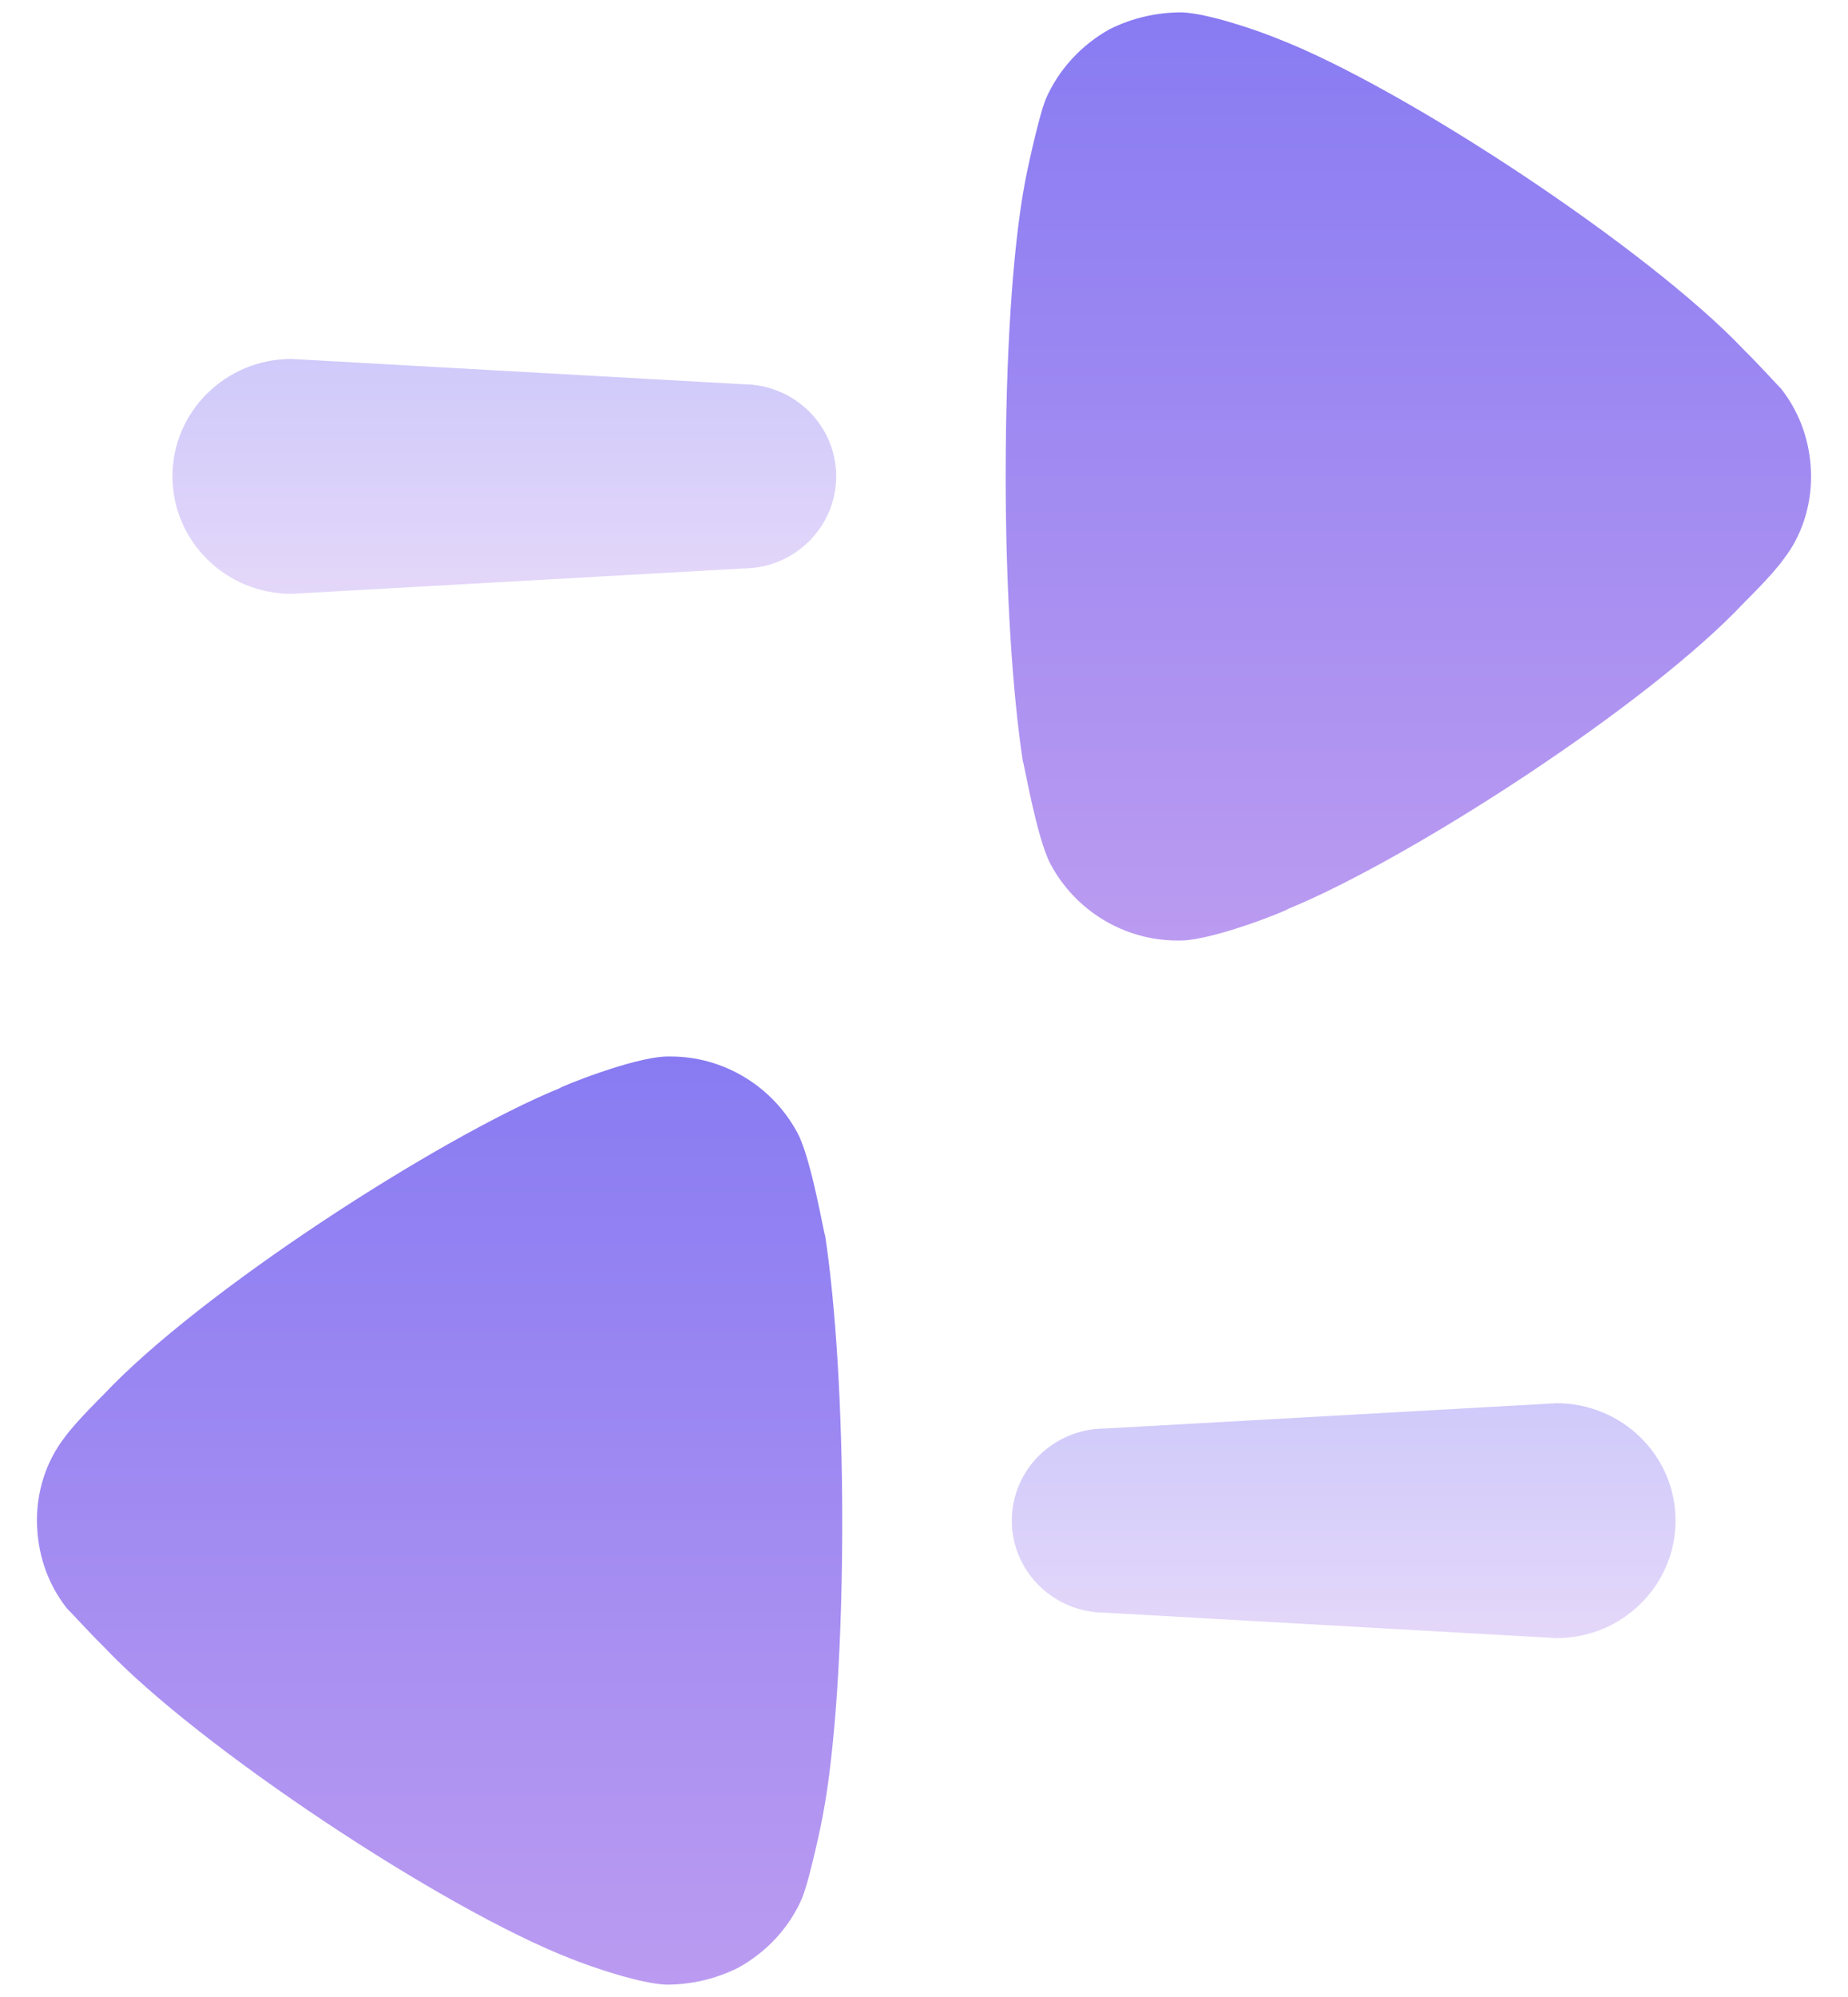 <svg width="25" height="27" viewBox="0 0 25 27" fill="none" xmlns="http://www.w3.org/2000/svg">
<path opacity="0.4" d="M13.688 20.559C13.688 21.247 14.253 21.804 14.951 21.804L21.056 22.148C21.946 22.148 22.667 21.436 22.667 20.559C22.667 19.682 21.946 18.972 21.056 18.972L14.951 19.314C14.253 19.314 13.688 19.871 13.688 20.559Z" fill="url(#paint0_linear)"/>
<path d="M1.398 18.859C1.398 18.859 1.031 19.217 0.871 19.438C0.624 19.76 0.5 20.156 0.5 20.551C0.5 20.994 0.639 21.406 0.902 21.742C0.964 21.802 1.197 22.061 1.414 22.275C2.682 23.617 5.994 25.813 7.728 26.484C7.991 26.59 8.656 26.819 9.012 26.833C9.351 26.833 9.677 26.758 9.986 26.605C10.373 26.392 10.683 26.056 10.852 25.66C10.962 25.385 11.131 24.563 11.131 24.547C11.302 23.647 11.394 22.183 11.394 20.567C11.394 19.026 11.302 17.624 11.163 16.709C11.147 16.694 10.977 15.673 10.791 15.322C10.45 14.682 9.785 14.284 9.074 14.284H9.012C8.548 14.3 7.573 14.698 7.573 14.712C5.932 15.383 2.698 17.472 1.398 18.859Z" fill="url(#paint1_linear)"/>
<path opacity="0.4" d="M11.312 6.44C11.312 5.752 10.747 5.195 10.049 5.195L3.944 4.853C3.054 4.853 2.333 5.563 2.333 6.44C2.333 7.317 3.054 8.029 3.944 8.029L10.049 7.686C10.747 7.686 11.312 7.128 11.312 6.44Z" fill="url(#paint2_linear)"/>
<path d="M15.013 0.394C14.627 0.608 14.318 0.944 14.147 1.34C14.038 1.615 13.868 2.439 13.868 2.453C13.697 3.353 13.605 4.817 13.605 6.433C13.605 7.973 13.697 9.376 13.837 10.291C13.852 10.306 14.024 11.327 14.209 11.678C14.549 12.319 15.214 12.716 15.927 12.716H15.989C16.453 12.7 17.427 12.304 17.427 12.288C19.068 11.617 22.303 9.529 23.602 8.14C23.602 8.14 23.969 7.783 24.128 7.561C24.376 7.242 24.5 6.845 24.5 6.447C24.5 6.006 24.36 5.595 24.097 5.258C24.036 5.197 23.803 4.938 23.587 4.725C22.317 3.384 19.006 1.187 17.273 0.518C17.01 0.41 16.344 0.181 15.989 0.167C15.648 0.167 15.322 0.241 15.013 0.394Z" fill="url(#paint3_linear)"/>
<defs>
<linearGradient id="paint0_linear" x1="22.667" y1="22.148" x2="22.667" y2="18.972" gradientUnits="userSpaceOnUse">
<stop stop-color="#BB9BF1"/>
<stop offset="1" stop-color="#887BF2"/>
</linearGradient>
<linearGradient id="paint1_linear" x1="11.394" y1="26.833" x2="11.394" y2="14.284" gradientUnits="userSpaceOnUse">
<stop stop-color="#BB9BF1"/>
<stop offset="1" stop-color="#887BF2"/>
</linearGradient>
<linearGradient id="paint2_linear" x1="11.312" y1="8.029" x2="11.312" y2="4.853" gradientUnits="userSpaceOnUse">
<stop stop-color="#BB9BF1"/>
<stop offset="1" stop-color="#887BF2"/>
</linearGradient>
<linearGradient id="paint3_linear" x1="24.5" y1="12.716" x2="24.5" y2="0.167" gradientUnits="userSpaceOnUse">
<stop stop-color="#BB9BF1"/>
<stop offset="1" stop-color="#887BF2"/>
</linearGradient>
</defs>
</svg>
